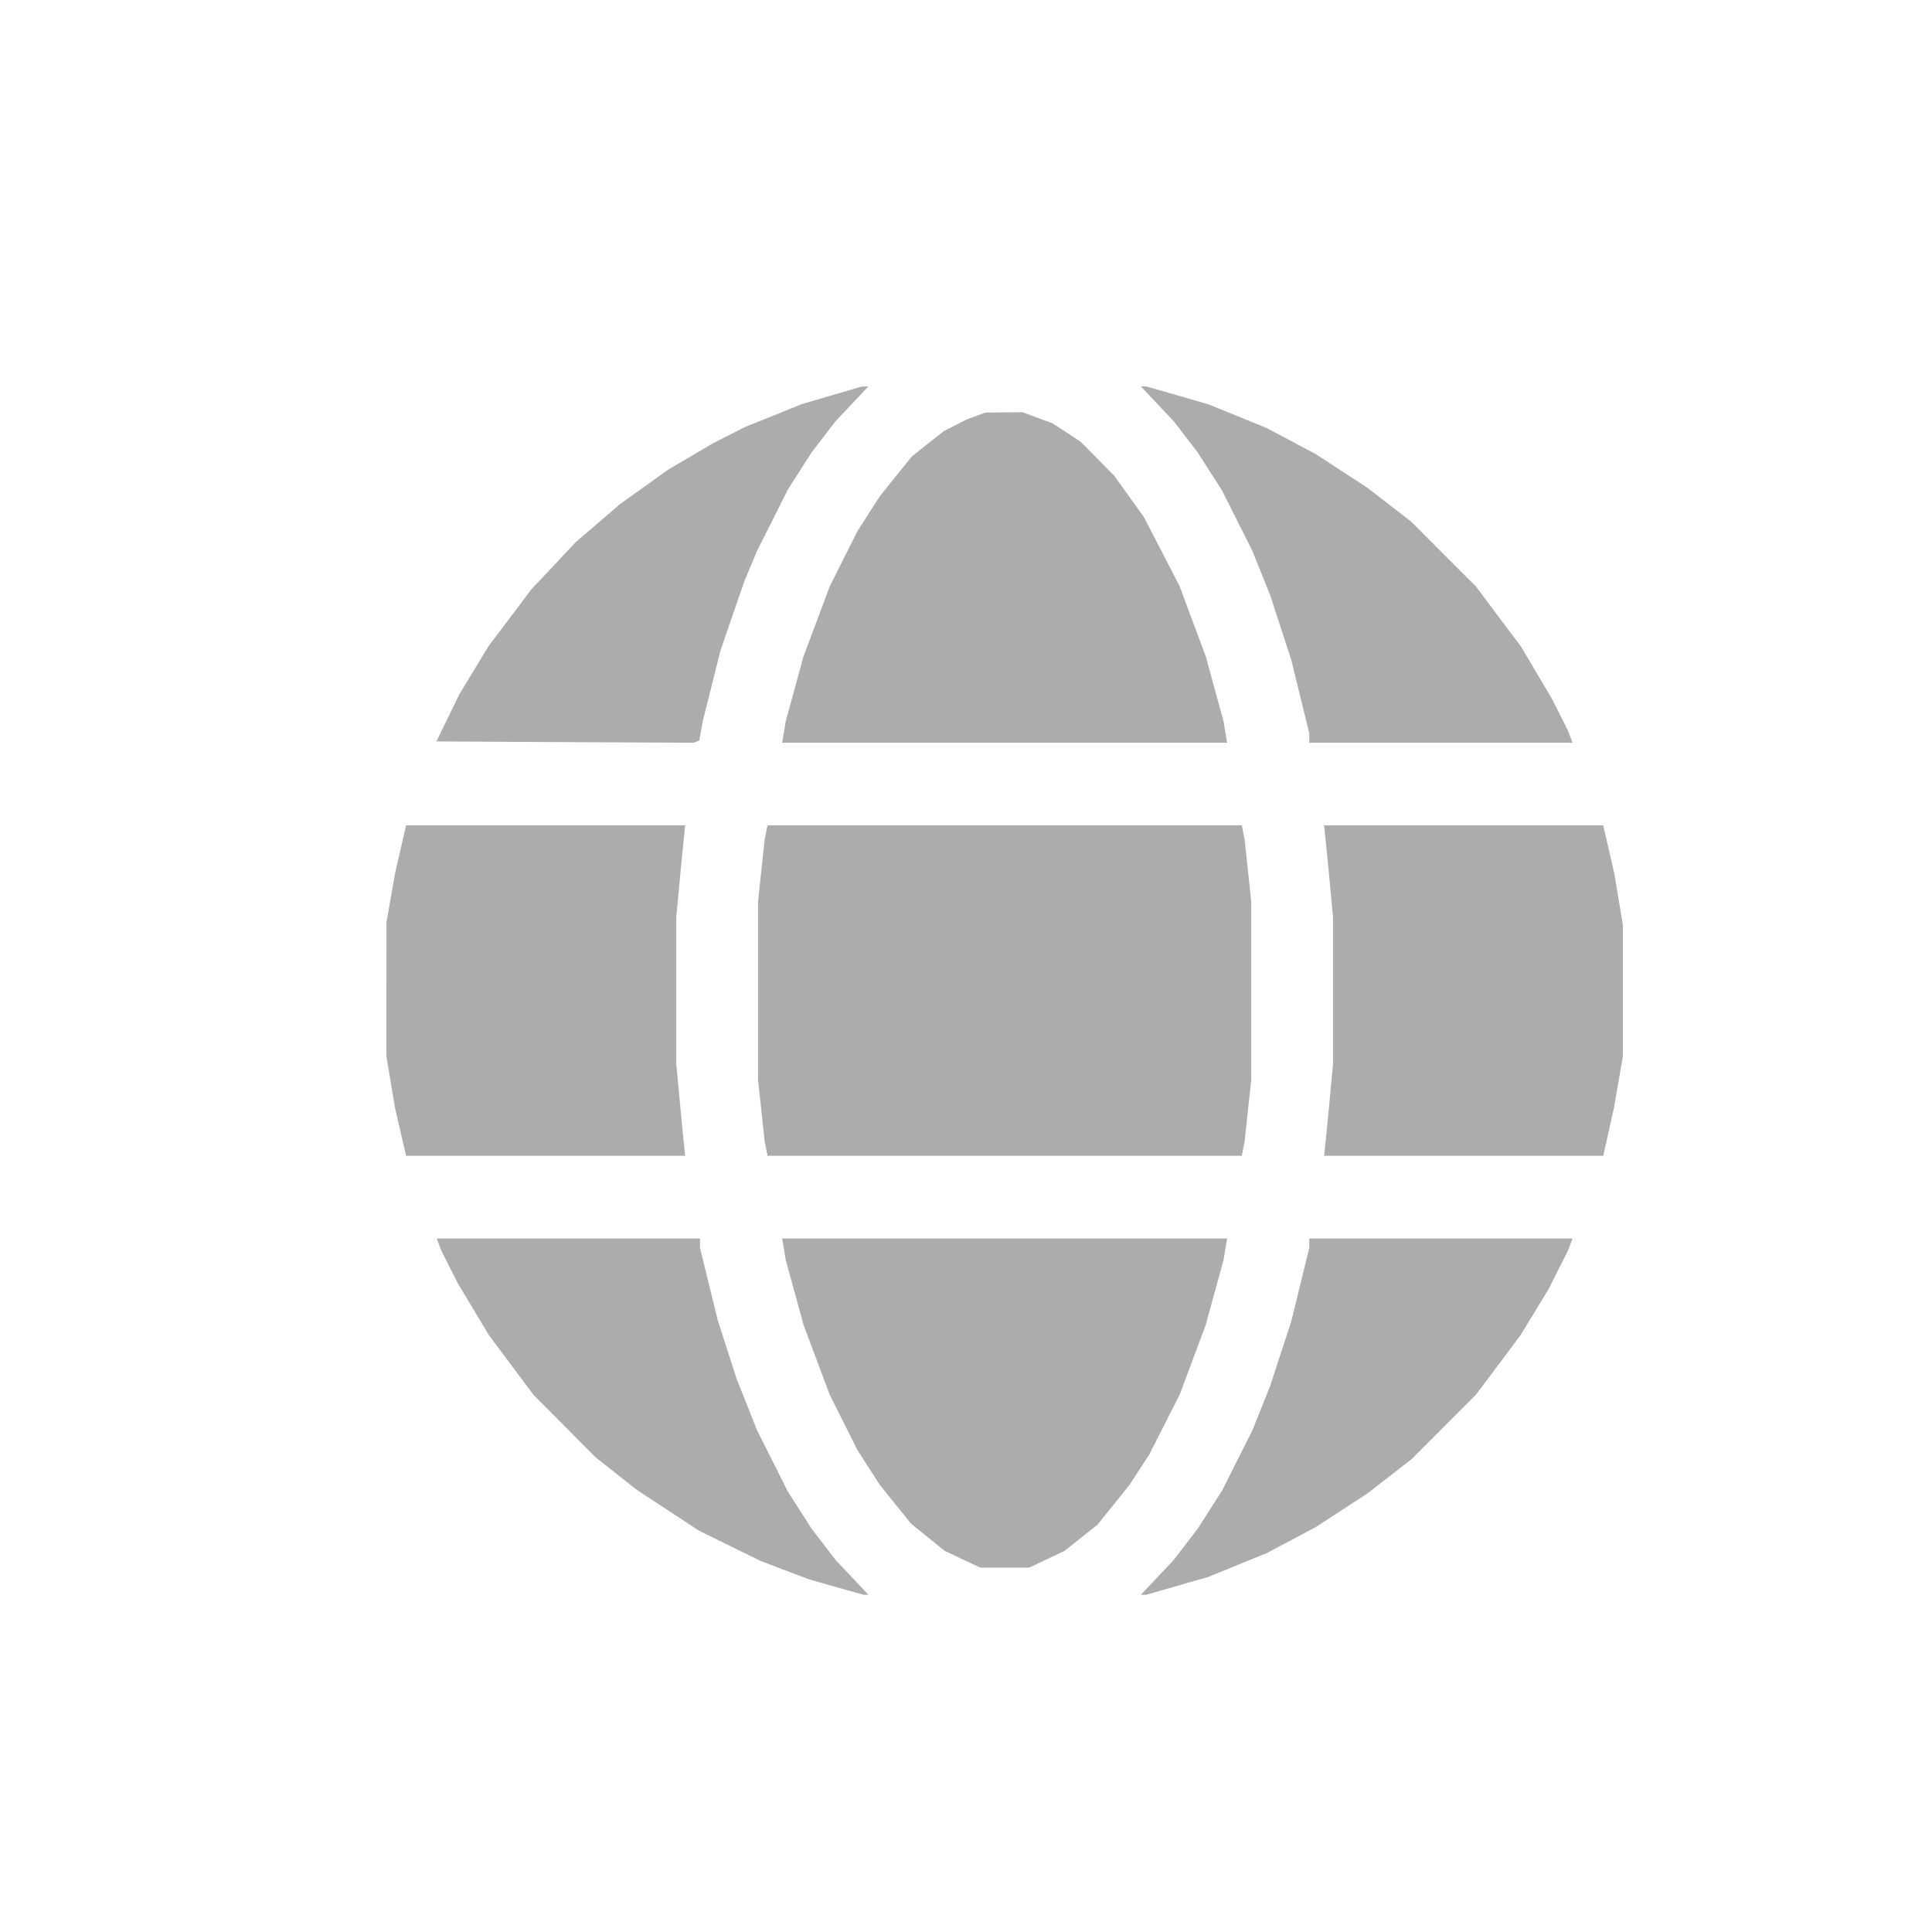 <svg width="25" height="25" viewBox="0 0 25 25" fill="none" xmlns="http://www.w3.org/2000/svg">
<path fill-rule="evenodd" clip-rule="evenodd" d="M10.761 5.116L10.377 5.229L10.01 5.377L9.642 5.525L9.435 5.63L9.228 5.735L8.934 5.908L8.64 6.081L8.334 6.301L8.027 6.52L7.737 6.769L7.447 7.018L7.164 7.32L6.88 7.621L6.602 7.99L6.324 8.358L6.134 8.671L5.944 8.984L5.796 9.289L5.647 9.594L7.311 9.603L8.974 9.611L9.012 9.597L9.049 9.583L9.072 9.455L9.095 9.327L9.208 8.876L9.321 8.425L9.474 7.979L9.628 7.533L9.713 7.327L9.799 7.122L9.996 6.731L10.192 6.34L10.348 6.096L10.504 5.852L10.657 5.652L10.811 5.452L11.024 5.226L11.237 5L11.192 5.002L11.146 5.003L10.761 5.116ZM14.976 5.226L15.189 5.452L15.343 5.652L15.496 5.852L15.655 6.1L15.814 6.348L16.008 6.735L16.203 7.122L16.32 7.413L16.437 7.704L16.573 8.123L16.71 8.542L16.826 9.016L16.942 9.49V9.55V9.611H18.646H20.349L20.318 9.53L20.287 9.449L20.183 9.243L20.079 9.037L19.88 8.701L19.68 8.364L19.389 7.977L19.099 7.589L18.68 7.17L18.262 6.751L17.978 6.531L17.694 6.312L17.36 6.094L17.026 5.876L16.709 5.707L16.391 5.539L16.016 5.386L15.64 5.233L15.236 5.116L14.832 5H14.797H14.763L14.976 5.226ZM12.631 5.383L12.512 5.426L12.363 5.502L12.215 5.577L12.007 5.741L11.8 5.906L11.592 6.163L11.386 6.42L11.241 6.645L11.097 6.87L10.916 7.23L10.736 7.589L10.567 8.042L10.397 8.494L10.283 8.912L10.168 9.329L10.145 9.47L10.121 9.611H13H15.879L15.855 9.47L15.832 9.329L15.717 8.912L15.603 8.494L15.434 8.042L15.266 7.589L15.035 7.141L14.803 6.693L14.612 6.426L14.42 6.158L14.203 5.938L13.986 5.718L13.802 5.597L13.618 5.477L13.425 5.406L13.231 5.334L12.99 5.336L12.749 5.339L12.631 5.383ZM5.184 10.988L5.113 11.296L5.057 11.614L5.001 11.933L5 12.801L5 13.67L5.056 14.004L5.112 14.338L5.183 14.647L5.255 14.956H7.061H8.866L8.843 14.731L8.82 14.505L8.786 14.138L8.751 13.77V12.818V11.866L8.786 11.498L8.82 11.131L8.843 10.905L8.866 10.68H7.061H5.255L5.184 10.988ZM9.913 10.772L9.895 10.864L9.852 11.264L9.809 11.665V12.818V13.971L9.852 14.372L9.895 14.773L9.913 14.864L9.932 14.956H13H16.069L16.087 14.864L16.105 14.773L16.148 14.372L16.191 13.971V12.818V11.665L16.148 11.264L16.105 10.864L16.087 10.772L16.069 10.68H13H9.932L9.913 10.772ZM17.157 10.905L17.18 11.131L17.215 11.498L17.249 11.866V12.818V13.77L17.215 14.138L17.18 14.505L17.157 14.731L17.134 14.956H18.94H20.746L20.815 14.647L20.884 14.338L20.942 14.004L21 13.67L21 12.818L21 11.966L20.944 11.632L20.888 11.298L20.817 10.989L20.745 10.68H18.939H17.134L17.157 10.905ZM5.682 16.106L5.713 16.187L5.819 16.399L5.926 16.61L6.127 16.944L6.327 17.278L6.615 17.663L6.902 18.047L7.303 18.451L7.704 18.855L7.972 19.067L8.239 19.278L8.64 19.541L9.041 19.805L9.442 20.002L9.843 20.199L10.16 20.32L10.478 20.44L10.826 20.538L11.174 20.636H11.206H11.237L11.024 20.41L10.811 20.184L10.657 19.984L10.504 19.784L10.349 19.542L10.194 19.3L9.993 18.899L9.792 18.498L9.663 18.172L9.533 17.846L9.411 17.467L9.289 17.088L9.173 16.617L9.058 16.146V16.086V16.026H7.355H5.651L5.682 16.106ZM10.145 16.166L10.168 16.307L10.283 16.725L10.397 17.142L10.567 17.595L10.736 18.047L10.916 18.406L11.097 18.766L11.241 18.991L11.386 19.216L11.588 19.467L11.79 19.717L12.006 19.892L12.223 20.067L12.453 20.176L12.683 20.285H13H13.318L13.546 20.177L13.775 20.068L13.988 19.899L14.201 19.73L14.408 19.473L14.615 19.216L14.743 19.019L14.871 18.822L15.068 18.434L15.265 18.047L15.434 17.595L15.603 17.142L15.717 16.725L15.832 16.307L15.855 16.166L15.879 16.026H13H10.121L10.145 16.166ZM16.942 16.086V16.146L16.826 16.62L16.71 17.095L16.573 17.513L16.437 17.932L16.32 18.223L16.203 18.515L16.008 18.901L15.814 19.288L15.655 19.536L15.496 19.784L15.343 19.984L15.189 20.184L14.976 20.41L14.763 20.636H14.797H14.832L15.236 20.52L15.64 20.404L16.016 20.25L16.391 20.097L16.709 19.929L17.026 19.76L17.36 19.543L17.694 19.325L17.978 19.105L18.262 18.885L18.68 18.466L19.099 18.047L19.387 17.663L19.675 17.278L19.858 16.978L20.041 16.677L20.164 16.431L20.288 16.186L20.318 16.106L20.349 16.026H18.646H16.942V16.086Z" fill="#ADACAC"/>
</svg>
